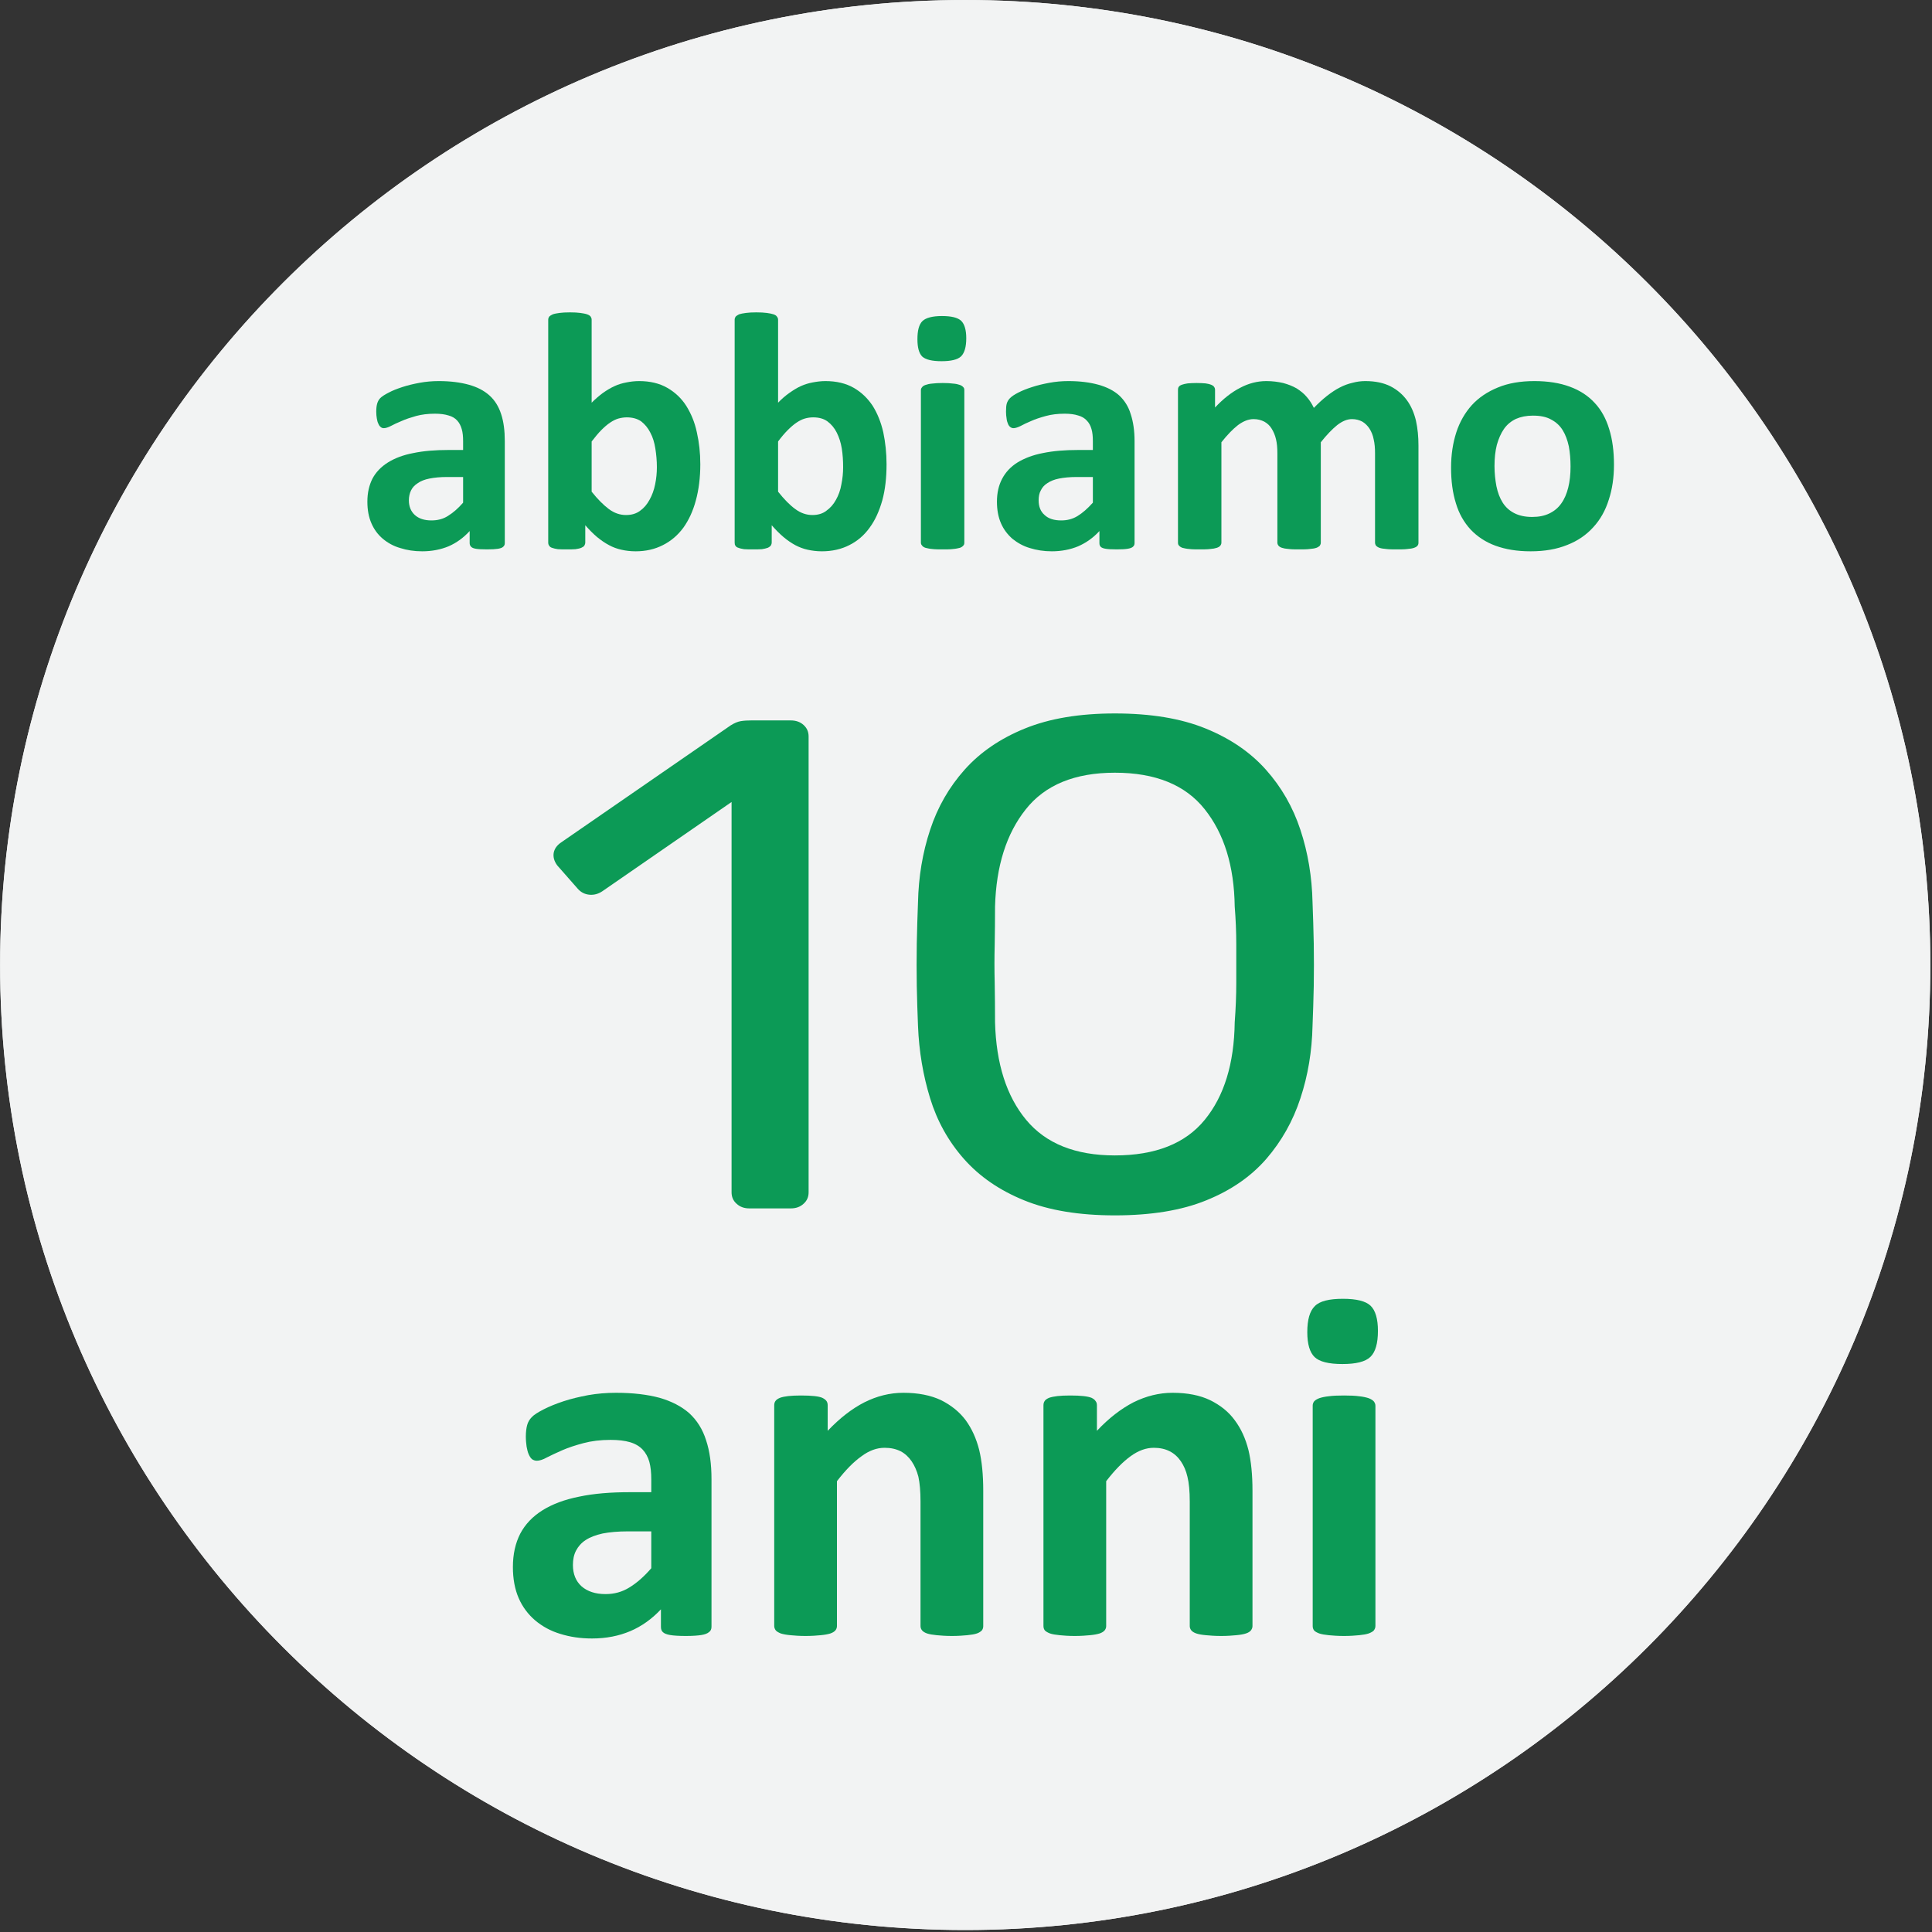 <?xml version="1.0" encoding="UTF-8" standalone="no"?>
<!-- Created with PhotoLine 25.00 (www.pl32.com) -->
<!DOCTYPE svg PUBLIC "-//W3C//DTD SVG 1.1//EN" "http://www.w3.org/Graphics/SVG/1.1/DTD/svg11.dtd">
<svg width="194" height="194" viewBox="0 0 194 194" version="1.1" xmlns="http://www.w3.org/2000/svg" xmlns:xlink="http://www.w3.org/1999/xlink">
  <rect x="0" y="0" width="194" height="194" fill="#333333" stroke="none"/>
  <g transform="matrix(1.938 0 0 1.938 0 0)">
    <g id="Circle/Ellipse" transform="matrix(1.887 0 0 3.125 -50 -76.562)">
      <path fill="#f2f3f3" fill-rule="evenodd" d="M26.5 40.5 C26.5 31.67 38.38 24.5 53 24.5 C67.62 24.5 79.5 31.67 79.5 40.5 C79.5 49.33 67.62 56.5 53 56.5 C38.38 56.5 26.5 49.33 26.5 40.5 Z"/>
    </g>
    <g id="Circle/Ellipse" transform="matrix(1.887 0 0 3.125 -50 -76.562)">
      <path fill="#f2f3f3" fill-rule="evenodd" d="M26.5 40.5 C26.5 31.67 38.38 24.5 53 24.5 C67.62 24.5 79.5 31.67 79.5 40.5 C79.5 49.33 67.62 56.5 53 56.5 C38.38 56.5 26.5 49.33 26.5 40.5 Z"/>
    </g>
    <path transform="matrix(0.576 0 0 0.516 27.704 28.839)" fill="#0c9a56" d="M19.32 65.45 C18.85 65.45 18.47 65.3 18.17 64.99 C17.86 64.69 17.71 64.3 17.71 63.84 L17.71 24.64 L6.09 33.6 C5.72 33.88 5.32 34 4.9 33.95 C4.48 33.9 4.13 33.69 3.85 33.32 L2.03 31.01 C1.75 30.59 1.65 30.17 1.71 29.75 C1.78 29.33 2.01 28.98 2.38 28.7 L17.64 16.94 C17.97 16.71 18.27 16.57 18.55 16.52 C18.83 16.47 19.13 16.45 19.46 16.45 L23.03 16.45 C23.5 16.45 23.88 16.6 24.18 16.9 C24.49 17.21 24.64 17.59 24.64 18.06 L24.64 63.84 C24.64 64.3 24.49 64.69 24.18 64.99 C23.88 65.3 23.5 65.45 23.03 65.45 Z M52.19 66.15 C48.97 66.15 46.25 65.65 44.03 64.64 C41.82 63.64 40.01 62.25 38.61 60.48 C37.21 58.71 36.2 56.68 35.57 54.39 C34.94 52.1 34.57 49.68 34.48 47.11 C34.43 45.85 34.4 44.52 34.37 43.12 C34.35 41.72 34.35 40.29 34.37 38.85 C34.4 37.4 34.43 36.03 34.48 34.72 C34.53 32.16 34.89 29.73 35.57 27.44 C36.24 25.16 37.28 23.14 38.68 21.39 C40.08 19.64 41.89 18.26 44.1 17.26 C46.32 16.25 49.02 15.75 52.19 15.75 C55.41 15.75 58.13 16.25 60.35 17.26 C62.56 18.26 64.37 19.64 65.77 21.39 C67.17 23.14 68.21 25.16 68.88 27.44 C69.56 29.73 69.92 32.16 69.97 34.72 C70.02 36.03 70.05 37.4 70.08 38.85 C70.1 40.29 70.1 41.72 70.08 43.12 C70.05 44.52 70.02 45.85 69.97 47.11 C69.92 49.68 69.56 52.1 68.88 54.39 C68.21 56.68 67.18 58.71 65.81 60.48 C64.43 62.25 62.63 63.64 60.41 64.64 C58.2 65.65 55.45 66.15 52.19 66.15 Z M52.19 60.13 C55.83 60.13 58.53 58.94 60.27 56.56 C62.02 54.18 62.92 50.91 62.97 46.76 C63.06 45.41 63.11 44.09 63.11 42.81 C63.11 41.52 63.11 40.24 63.11 38.95 C63.11 37.67 63.06 36.4 62.97 35.14 C62.92 31.08 62.02 27.82 60.27 25.37 C58.53 22.92 55.83 21.7 52.19 21.7 C48.6 21.7 45.92 22.92 44.18 25.37 C42.43 27.82 41.51 31.08 41.41 35.14 C41.41 36.4 41.4 37.67 41.38 38.95 C41.35 40.24 41.35 41.52 41.38 42.81 C41.4 44.09 41.41 45.41 41.41 46.76 C41.51 50.91 42.44 54.18 44.21 56.56 C45.98 58.94 48.64 60.13 52.19 60.13 Z"/>
    <g transform="matrix(1 0 0 1 18.375 14.875)">
      <path fill="#0c9a56" d="M7.78 13.27 C7.78 13.35 7.75 13.41 7.69 13.46 C7.64 13.51 7.54 13.54 7.42 13.56 C7.29 13.58 7.11 13.59 6.86 13.59 C6.6 13.59 6.41 13.58 6.29 13.56 C6.17 13.54 6.09 13.51 6.04 13.46 C5.99 13.41 5.96 13.35 5.96 13.27 L5.96 12.64 C5.64 12.99 5.28 13.25 4.87 13.43 C4.46 13.6 4 13.69 3.5 13.69 C3.08 13.69 2.7 13.63 2.36 13.52 C2.01 13.42 1.71 13.25 1.46 13.04 C1.2 12.82 1.01 12.56 0.87 12.24 C0.73 11.92 0.66 11.55 0.66 11.12 C0.66 10.66 0.75 10.27 0.92 9.93 C1.1 9.59 1.37 9.31 1.72 9.09 C2.07 8.87 2.51 8.7 3.04 8.6 C3.56 8.49 4.17 8.44 4.86 8.44 L5.62 8.44 L5.62 7.98 C5.62 7.74 5.6 7.53 5.55 7.36 C5.5 7.18 5.42 7.03 5.31 6.91 C5.2 6.79 5.05 6.7 4.86 6.65 C4.67 6.59 4.44 6.56 4.16 6.56 C3.8 6.56 3.47 6.6 3.18 6.68 C2.9 6.76 2.65 6.84 2.43 6.94 C2.21 7.03 2.02 7.12 1.87 7.2 C1.73 7.27 1.61 7.31 1.51 7.31 C1.45 7.31 1.39 7.29 1.35 7.25 C1.3 7.21 1.26 7.16 1.23 7.08 C1.19 7.01 1.17 6.92 1.15 6.81 C1.13 6.7 1.12 6.58 1.12 6.45 C1.12 6.27 1.14 6.13 1.17 6.03 C1.2 5.93 1.25 5.83 1.33 5.75 C1.41 5.67 1.56 5.57 1.76 5.47 C1.96 5.36 2.2 5.27 2.47 5.18 C2.74 5.09 3.04 5.02 3.36 4.96 C3.68 4.9 4.02 4.87 4.36 4.87 C4.97 4.87 5.49 4.94 5.92 5.06 C6.35 5.18 6.7 5.36 6.98 5.61 C7.26 5.86 7.46 6.18 7.59 6.58 C7.72 6.97 7.78 7.44 7.78 7.98 Z M5.62 9.84 L4.79 9.84 C4.43 9.84 4.13 9.87 3.88 9.92 C3.63 9.97 3.42 10.05 3.27 10.16 C3.11 10.26 2.99 10.39 2.92 10.54 C2.85 10.68 2.81 10.86 2.81 11.05 C2.81 11.37 2.92 11.63 3.12 11.81 C3.33 12 3.62 12.09 3.98 12.09 C4.29 12.09 4.58 12.02 4.83 11.86 C5.09 11.7 5.36 11.47 5.62 11.17 Z"/>
      <path fill="#0c9a56" d="M17.91 9.18 C17.91 9.87 17.83 10.5 17.68 11.05 C17.53 11.61 17.31 12.08 17.03 12.47 C16.74 12.86 16.39 13.16 15.97 13.37 C15.56 13.58 15.09 13.69 14.56 13.69 C14.3 13.69 14.05 13.66 13.83 13.61 C13.6 13.56 13.38 13.48 13.18 13.37 C12.97 13.26 12.77 13.12 12.56 12.95 C12.36 12.78 12.16 12.58 11.95 12.34 L11.95 13.23 C11.95 13.29 11.93 13.35 11.9 13.4 C11.87 13.44 11.81 13.48 11.74 13.51 C11.67 13.54 11.57 13.56 11.44 13.58 C11.32 13.59 11.16 13.59 10.99 13.59 C10.8 13.59 10.65 13.59 10.53 13.58 C10.4 13.56 10.31 13.54 10.23 13.51 C10.16 13.49 10.11 13.45 10.08 13.4 C10.05 13.36 10.03 13.31 10.03 13.24 L10.03 1.69 C10.03 1.63 10.05 1.58 10.08 1.53 C10.12 1.49 10.18 1.45 10.27 1.41 C10.35 1.38 10.47 1.36 10.61 1.34 C10.75 1.32 10.94 1.31 11.16 1.31 C11.38 1.31 11.56 1.32 11.7 1.34 C11.84 1.36 11.96 1.38 12.04 1.41 C12.13 1.44 12.19 1.48 12.23 1.53 C12.26 1.58 12.28 1.63 12.28 1.69 L12.28 5.99 C12.48 5.79 12.68 5.62 12.87 5.48 C13.07 5.34 13.27 5.22 13.47 5.13 C13.66 5.04 13.87 4.98 14.08 4.94 C14.28 4.9 14.5 4.87 14.74 4.87 C15.31 4.87 15.8 4.99 16.2 5.22 C16.6 5.45 16.93 5.76 17.18 6.15 C17.43 6.55 17.62 7 17.73 7.52 C17.85 8.05 17.91 8.6 17.91 9.18 Z M15.66 9.33 C15.66 9 15.63 8.67 15.58 8.36 C15.53 8.05 15.45 7.78 15.32 7.54 C15.2 7.3 15.04 7.11 14.85 6.96 C14.65 6.82 14.4 6.75 14.1 6.75 C13.96 6.75 13.82 6.77 13.67 6.81 C13.53 6.85 13.39 6.92 13.24 7.02 C13.09 7.12 12.94 7.25 12.78 7.41 C12.62 7.57 12.46 7.77 12.28 8 L12.28 10.6 C12.59 10.99 12.89 11.29 13.17 11.5 C13.45 11.71 13.75 11.81 14.06 11.81 C14.35 11.81 14.59 11.74 14.79 11.59 C14.99 11.45 15.15 11.26 15.28 11.02 C15.41 10.79 15.51 10.52 15.57 10.22 C15.63 9.93 15.66 9.63 15.66 9.33 Z"/>
      <path fill="#0c9a56" d="M27.56 9.18 C27.56 9.87 27.49 10.5 27.34 11.05 C27.18 11.61 26.97 12.08 26.68 12.47 C26.4 12.86 26.05 13.16 25.63 13.37 C25.22 13.58 24.74 13.69 24.21 13.69 C23.95 13.69 23.71 13.66 23.48 13.61 C23.25 13.56 23.04 13.48 22.83 13.37 C22.63 13.26 22.42 13.12 22.22 12.95 C22.02 12.78 21.82 12.58 21.61 12.34 L21.61 13.23 C21.61 13.29 21.59 13.35 21.56 13.4 C21.52 13.44 21.47 13.48 21.4 13.51 C21.32 13.54 21.22 13.56 21.1 13.58 C20.97 13.59 20.82 13.59 20.64 13.59 C20.46 13.59 20.3 13.59 20.18 13.58 C20.06 13.56 19.96 13.54 19.89 13.51 C19.81 13.49 19.76 13.45 19.73 13.4 C19.7 13.36 19.69 13.31 19.69 13.24 L19.69 1.69 C19.69 1.63 19.71 1.58 19.74 1.53 C19.78 1.49 19.84 1.45 19.92 1.41 C20.01 1.38 20.12 1.36 20.27 1.34 C20.41 1.32 20.59 1.31 20.81 1.31 C21.03 1.31 21.21 1.32 21.36 1.34 C21.5 1.36 21.61 1.38 21.7 1.41 C21.79 1.44 21.85 1.48 21.88 1.53 C21.92 1.58 21.94 1.63 21.94 1.69 L21.94 5.99 C22.13 5.79 22.33 5.62 22.53 5.48 C22.73 5.34 22.92 5.22 23.12 5.13 C23.32 5.04 23.52 4.98 23.73 4.94 C23.94 4.9 24.16 4.87 24.39 4.87 C24.97 4.87 25.46 4.99 25.86 5.22 C26.26 5.45 26.58 5.76 26.84 6.15 C27.09 6.55 27.27 7 27.39 7.52 C27.5 8.05 27.56 8.6 27.56 9.18 Z M25.31 9.33 C25.31 9 25.29 8.67 25.24 8.36 C25.19 8.05 25.1 7.78 24.98 7.54 C24.86 7.3 24.7 7.11 24.5 6.96 C24.31 6.82 24.06 6.75 23.76 6.75 C23.61 6.75 23.47 6.77 23.33 6.81 C23.19 6.85 23.05 6.92 22.9 7.02 C22.75 7.12 22.6 7.25 22.44 7.41 C22.28 7.57 22.11 7.77 21.94 8 L21.94 10.6 C22.25 10.99 22.54 11.29 22.83 11.5 C23.11 11.71 23.41 11.81 23.72 11.81 C24 11.81 24.25 11.74 24.44 11.59 C24.64 11.45 24.81 11.26 24.94 11.02 C25.07 10.79 25.17 10.52 25.22 10.22 C25.28 9.93 25.31 9.63 25.31 9.33 Z"/>
      <path fill="#0c9a56" d="M31.59 13.24 C31.59 13.3 31.58 13.35 31.54 13.39 C31.5 13.44 31.44 13.48 31.36 13.51 C31.27 13.53 31.16 13.56 31.01 13.57 C30.87 13.59 30.69 13.59 30.47 13.59 C30.25 13.59 30.07 13.59 29.92 13.57 C29.78 13.56 29.67 13.53 29.58 13.51 C29.49 13.48 29.43 13.44 29.4 13.39 C29.36 13.35 29.34 13.3 29.34 13.24 L29.34 5.34 C29.34 5.28 29.36 5.23 29.4 5.19 C29.43 5.14 29.49 5.1 29.58 5.07 C29.67 5.04 29.78 5.01 29.92 5 C30.07 4.98 30.25 4.97 30.47 4.97 C30.69 4.97 30.87 4.98 31.01 5 C31.16 5.01 31.27 5.04 31.36 5.07 C31.44 5.1 31.5 5.14 31.54 5.19 C31.58 5.23 31.59 5.28 31.59 5.34 Z M31.69 2.65 C31.69 3.1 31.6 3.41 31.42 3.59 C31.24 3.76 30.9 3.84 30.41 3.84 C29.92 3.84 29.59 3.76 29.41 3.6 C29.24 3.43 29.16 3.13 29.16 2.7 C29.16 2.25 29.24 1.94 29.42 1.76 C29.6 1.59 29.94 1.5 30.43 1.5 C30.92 1.5 31.25 1.58 31.43 1.75 C31.6 1.92 31.69 2.22 31.69 2.65 Z"/>
      <path fill="#0c9a56" d="M40.41 13.27 C40.41 13.35 40.38 13.41 40.32 13.46 C40.26 13.51 40.17 13.54 40.04 13.56 C39.92 13.58 39.73 13.59 39.49 13.59 C39.23 13.59 39.04 13.58 38.92 13.56 C38.8 13.54 38.71 13.51 38.66 13.46 C38.61 13.41 38.59 13.35 38.59 13.27 L38.59 12.64 C38.27 12.99 37.9 13.25 37.49 13.43 C37.08 13.6 36.62 13.69 36.12 13.69 C35.71 13.69 35.33 13.63 34.98 13.52 C34.64 13.42 34.34 13.25 34.08 13.04 C33.83 12.82 33.63 12.56 33.49 12.24 C33.35 11.92 33.28 11.55 33.28 11.12 C33.28 10.66 33.37 10.27 33.55 9.93 C33.73 9.59 33.99 9.31 34.34 9.09 C34.7 8.87 35.14 8.7 35.66 8.6 C36.19 8.49 36.79 8.44 37.49 8.44 L38.25 8.44 L38.25 7.98 C38.25 7.74 38.23 7.53 38.18 7.36 C38.13 7.18 38.05 7.03 37.93 6.91 C37.82 6.79 37.67 6.7 37.48 6.65 C37.3 6.59 37.06 6.56 36.79 6.56 C36.42 6.56 36.1 6.6 35.81 6.68 C35.52 6.76 35.27 6.84 35.05 6.94 C34.83 7.03 34.65 7.12 34.5 7.2 C34.35 7.27 34.23 7.31 34.14 7.31 C34.08 7.31 34.02 7.29 33.97 7.25 C33.92 7.21 33.88 7.16 33.85 7.08 C33.82 7.01 33.79 6.92 33.78 6.81 C33.76 6.7 33.75 6.58 33.75 6.45 C33.75 6.27 33.76 6.13 33.79 6.03 C33.82 5.93 33.88 5.83 33.96 5.75 C34.04 5.67 34.18 5.57 34.38 5.47 C34.59 5.36 34.82 5.27 35.1 5.18 C35.37 5.09 35.67 5.02 35.99 4.96 C36.31 4.9 36.64 4.87 36.98 4.87 C37.59 4.87 38.11 4.94 38.54 5.06 C38.97 5.18 39.33 5.36 39.61 5.61 C39.88 5.86 40.09 6.18 40.21 6.58 C40.34 6.97 40.41 7.44 40.41 7.98 Z M38.25 9.84 L37.41 9.84 C37.06 9.84 36.75 9.87 36.5 9.92 C36.25 9.97 36.05 10.05 35.89 10.16 C35.73 10.26 35.62 10.39 35.55 10.54 C35.47 10.68 35.44 10.86 35.44 11.05 C35.44 11.37 35.54 11.63 35.75 11.81 C35.95 12 36.24 12.09 36.61 12.09 C36.92 12.09 37.2 12.02 37.46 11.86 C37.72 11.7 37.98 11.47 38.25 11.17 Z"/>
      <path fill="#0c9a56" d="M55.12 13.24 C55.12 13.3 55.11 13.35 55.07 13.4 C55.04 13.44 54.98 13.48 54.89 13.51 C54.81 13.54 54.69 13.56 54.55 13.57 C54.41 13.59 54.22 13.59 54 13.59 C53.78 13.59 53.59 13.59 53.45 13.57 C53.31 13.56 53.19 13.54 53.1 13.51 C53.02 13.48 52.96 13.44 52.92 13.4 C52.89 13.35 52.87 13.3 52.87 13.24 L52.87 8.61 C52.87 8.34 52.85 8.1 52.8 7.89 C52.76 7.67 52.68 7.49 52.58 7.33 C52.48 7.18 52.36 7.06 52.21 6.97 C52.06 6.89 51.88 6.84 51.68 6.84 C51.42 6.84 51.17 6.95 50.91 7.15 C50.65 7.36 50.37 7.65 50.06 8.04 L50.06 13.24 C50.06 13.3 50.04 13.35 50.01 13.4 C49.97 13.44 49.91 13.48 49.83 13.51 C49.74 13.54 49.62 13.56 49.48 13.57 C49.34 13.59 49.16 13.59 48.94 13.59 C48.72 13.59 48.54 13.59 48.4 13.57 C48.25 13.56 48.14 13.54 48.05 13.51 C47.96 13.48 47.9 13.44 47.87 13.4 C47.83 13.35 47.81 13.3 47.81 13.24 L47.81 8.61 C47.81 8.34 47.79 8.1 47.74 7.89 C47.69 7.67 47.61 7.49 47.51 7.33 C47.42 7.18 47.29 7.06 47.13 6.97 C46.97 6.89 46.79 6.84 46.58 6.84 C46.31 6.84 46.04 6.95 45.77 7.15 C45.5 7.36 45.22 7.65 44.91 8.04 L44.91 13.24 C44.91 13.3 44.89 13.35 44.85 13.4 C44.82 13.44 44.76 13.48 44.67 13.51 C44.58 13.54 44.47 13.56 44.33 13.57 C44.18 13.59 44 13.59 43.78 13.59 C43.56 13.59 43.38 13.59 43.24 13.57 C43.09 13.56 42.98 13.53 42.89 13.51 C42.81 13.48 42.75 13.44 42.71 13.39 C42.67 13.35 42.66 13.3 42.66 13.24 L42.66 5.32 C42.66 5.26 42.67 5.21 42.7 5.17 C42.73 5.12 42.78 5.09 42.86 5.06 C42.94 5.03 43.04 5.01 43.16 4.99 C43.28 4.98 43.44 4.97 43.62 4.97 C43.81 4.97 43.97 4.98 44.09 4.99 C44.22 5.01 44.31 5.03 44.38 5.06 C44.45 5.09 44.5 5.12 44.53 5.17 C44.56 5.21 44.58 5.26 44.58 5.32 L44.58 6.24 C45.01 5.78 45.45 5.44 45.88 5.22 C46.31 4.99 46.77 4.87 47.24 4.87 C47.56 4.87 47.85 4.91 48.11 4.97 C48.37 5.04 48.6 5.13 48.81 5.25 C49.01 5.38 49.19 5.52 49.33 5.69 C49.48 5.86 49.6 6.05 49.7 6.26 C49.93 6.02 50.16 5.81 50.39 5.63 C50.61 5.46 50.83 5.31 51.05 5.2 C51.26 5.09 51.48 5.01 51.7 4.96 C51.92 4.9 52.14 4.87 52.36 4.87 C52.88 4.87 53.31 4.96 53.67 5.14 C54.02 5.32 54.3 5.56 54.52 5.86 C54.74 6.16 54.89 6.51 54.99 6.92 C55.08 7.33 55.12 7.75 55.12 8.21 Z"/>
      <path fill="#0c9a56" d="M65.25 9.2 C65.25 9.87 65.16 10.48 64.98 11.02 C64.81 11.57 64.54 12.05 64.18 12.44 C63.82 12.84 63.37 13.15 62.83 13.36 C62.29 13.58 61.66 13.69 60.93 13.69 C60.23 13.69 59.63 13.59 59.11 13.4 C58.59 13.21 58.16 12.92 57.82 12.56 C57.48 12.19 57.22 11.74 57.06 11.2 C56.89 10.66 56.81 10.05 56.81 9.36 C56.81 8.69 56.9 8.09 57.08 7.53 C57.26 6.98 57.53 6.51 57.89 6.11 C58.25 5.72 58.7 5.42 59.24 5.2 C59.77 4.98 60.4 4.87 61.13 4.87 C61.83 4.87 62.45 4.97 62.96 5.16 C63.48 5.35 63.91 5.63 64.25 6 C64.59 6.36 64.84 6.82 65 7.35 C65.17 7.89 65.25 8.51 65.25 9.2 Z M63 9.3 C63 8.92 62.97 8.57 62.91 8.25 C62.84 7.93 62.74 7.65 62.59 7.41 C62.44 7.17 62.24 6.99 61.99 6.86 C61.74 6.72 61.43 6.66 61.05 6.66 C60.71 6.66 60.42 6.72 60.17 6.83 C59.92 6.95 59.71 7.12 59.55 7.35 C59.39 7.58 59.27 7.86 59.18 8.18 C59.1 8.5 59.06 8.86 59.06 9.27 C59.06 9.65 59.1 10 59.16 10.32 C59.23 10.65 59.33 10.92 59.48 11.16 C59.63 11.4 59.83 11.58 60.08 11.71 C60.33 11.84 60.64 11.91 61.01 11.91 C61.36 11.91 61.65 11.85 61.9 11.73 C62.15 11.61 62.36 11.44 62.52 11.21 C62.68 10.99 62.8 10.71 62.88 10.39 C62.96 10.07 63 9.71 63 9.3 Z"/>
    </g>
    <g transform="matrix(1 0 0 1 25.625 65.125)">
      <path fill="#0c9a56" d="M11.24 19.16 C11.24 19.28 11.2 19.38 11.11 19.44 C11.03 19.51 10.9 19.56 10.72 19.59 C10.53 19.62 10.27 19.64 9.91 19.64 C9.54 19.64 9.26 19.62 9.09 19.59 C8.92 19.56 8.79 19.51 8.72 19.44 C8.65 19.38 8.62 19.28 8.62 19.17 L8.62 18.26 C8.15 18.76 7.62 19.14 7.03 19.39 C6.44 19.64 5.78 19.77 5.05 19.77 C4.45 19.77 3.91 19.69 3.4 19.53 C2.9 19.38 2.47 19.14 2.1 18.83 C1.74 18.52 1.45 18.14 1.25 17.68 C1.05 17.22 0.95 16.68 0.95 16.07 C0.95 15.4 1.08 14.83 1.33 14.34 C1.59 13.85 1.97 13.45 2.48 13.13 C2.99 12.81 3.63 12.57 4.39 12.42 C5.14 12.26 6.02 12.19 7.02 12.19 L8.12 12.19 L8.12 11.53 C8.12 11.18 8.09 10.88 8.02 10.62 C7.95 10.37 7.83 10.15 7.67 9.98 C7.51 9.81 7.29 9.68 7.02 9.6 C6.75 9.52 6.41 9.48 6.01 9.48 C5.48 9.48 5.01 9.54 4.6 9.65 C4.19 9.76 3.82 9.88 3.5 10.02 C3.19 10.16 2.92 10.28 2.71 10.39 C2.5 10.51 2.32 10.56 2.19 10.56 C2.1 10.56 2.01 10.53 1.94 10.48 C1.87 10.42 1.82 10.34 1.77 10.23 C1.72 10.12 1.69 9.99 1.66 9.83 C1.64 9.68 1.62 9.5 1.62 9.31 C1.62 9.06 1.65 8.85 1.69 8.71 C1.73 8.56 1.81 8.42 1.93 8.3 C2.04 8.18 2.25 8.05 2.54 7.9 C2.83 7.75 3.18 7.61 3.57 7.48 C3.96 7.35 4.39 7.25 4.86 7.16 C5.32 7.08 5.8 7.04 6.29 7.04 C7.17 7.04 7.92 7.13 8.55 7.3 C9.17 7.48 9.68 7.74 10.09 8.1 C10.49 8.47 10.78 8.93 10.96 9.5 C11.15 10.07 11.24 10.74 11.24 11.52 Z M8.12 14.22 L6.91 14.22 C6.4 14.22 5.96 14.26 5.6 14.33 C5.24 14.41 4.95 14.52 4.72 14.67 C4.49 14.82 4.33 15.01 4.22 15.22 C4.11 15.43 4.06 15.68 4.06 15.96 C4.06 16.43 4.21 16.8 4.51 17.07 C4.81 17.33 5.22 17.47 5.75 17.47 C6.2 17.47 6.61 17.36 6.98 17.13 C7.36 16.9 7.74 16.57 8.12 16.13 Z"/>
      <path fill="#0c9a56" d="M25.32 19.13 C25.32 19.21 25.3 19.28 25.25 19.35 C25.19 19.41 25.11 19.47 24.99 19.51 C24.87 19.55 24.7 19.58 24.49 19.6 C24.28 19.62 24.01 19.64 23.7 19.64 C23.39 19.64 23.12 19.62 22.91 19.6 C22.7 19.58 22.53 19.55 22.41 19.51 C22.29 19.47 22.2 19.41 22.15 19.35 C22.1 19.29 22.07 19.21 22.07 19.13 L22.07 12.68 C22.07 12.14 22.03 11.71 21.96 11.39 C21.88 11.08 21.76 10.81 21.61 10.59 C21.46 10.37 21.27 10.19 21.04 10.07 C20.8 9.95 20.53 9.89 20.21 9.89 C19.81 9.89 19.41 10.03 19.01 10.33 C18.6 10.62 18.18 11.05 17.74 11.62 L17.74 19.13 C17.74 19.21 17.71 19.29 17.66 19.35 C17.61 19.41 17.52 19.47 17.4 19.51 C17.27 19.55 17.11 19.58 16.9 19.6 C16.7 19.62 16.43 19.64 16.11 19.64 C15.8 19.64 15.53 19.62 15.33 19.6 C15.12 19.58 14.96 19.55 14.83 19.51 C14.71 19.46 14.62 19.41 14.57 19.35 C14.52 19.28 14.49 19.21 14.49 19.12 L14.49 7.69 C14.49 7.6 14.51 7.53 14.55 7.47 C14.6 7.4 14.67 7.35 14.79 7.3 C14.9 7.26 15.04 7.23 15.22 7.21 C15.39 7.19 15.62 7.18 15.88 7.18 C16.16 7.18 16.38 7.19 16.57 7.21 C16.75 7.23 16.89 7.26 16.98 7.3 C17.08 7.35 17.15 7.4 17.2 7.47 C17.24 7.53 17.26 7.6 17.26 7.69 L17.26 9.01 C17.89 8.35 18.52 7.86 19.17 7.53 C19.81 7.21 20.48 7.04 21.18 7.04 C21.95 7.04 22.6 7.17 23.13 7.42 C23.65 7.68 24.08 8.02 24.41 8.46 C24.73 8.9 24.96 9.41 25.11 10 C25.25 10.58 25.32 11.29 25.32 12.11 Z"/>
      <path fill="#0c9a56" d="M39.27 19.13 C39.27 19.21 39.24 19.28 39.19 19.35 C39.14 19.41 39.06 19.47 38.93 19.51 C38.81 19.55 38.65 19.58 38.43 19.6 C38.22 19.62 37.96 19.64 37.65 19.64 C37.33 19.64 37.07 19.62 36.86 19.6 C36.64 19.58 36.48 19.55 36.36 19.51 C36.24 19.47 36.15 19.41 36.1 19.35 C36.05 19.29 36.02 19.21 36.02 19.13 L36.02 12.68 C36.02 12.14 35.98 11.71 35.9 11.39 C35.83 11.08 35.71 10.81 35.56 10.59 C35.41 10.37 35.22 10.19 34.98 10.07 C34.75 9.95 34.47 9.89 34.16 9.89 C33.76 9.89 33.36 10.03 32.95 10.33 C32.55 10.62 32.13 11.05 31.69 11.62 L31.69 19.13 C31.69 19.21 31.66 19.29 31.61 19.35 C31.56 19.41 31.47 19.47 31.35 19.51 C31.22 19.55 31.06 19.58 30.85 19.6 C30.64 19.62 30.38 19.64 30.06 19.64 C29.74 19.64 29.48 19.62 29.28 19.6 C29.07 19.58 28.9 19.55 28.78 19.51 C28.65 19.46 28.57 19.41 28.51 19.35 C28.46 19.28 28.44 19.21 28.44 19.12 L28.44 7.69 C28.44 7.6 28.46 7.53 28.5 7.47 C28.54 7.4 28.62 7.35 28.73 7.3 C28.85 7.26 28.99 7.23 29.17 7.21 C29.34 7.19 29.56 7.18 29.83 7.18 C30.1 7.18 30.33 7.19 30.51 7.21 C30.69 7.23 30.83 7.26 30.93 7.3 C31.03 7.35 31.1 7.4 31.14 7.47 C31.19 7.53 31.21 7.6 31.21 7.69 L31.21 9.01 C31.83 8.35 32.47 7.86 33.11 7.53 C33.76 7.21 34.43 7.04 35.13 7.04 C35.9 7.04 36.55 7.17 37.07 7.42 C37.6 7.68 38.03 8.02 38.35 8.46 C38.68 8.9 38.91 9.41 39.06 10 C39.2 10.58 39.27 11.29 39.27 12.11 Z"/>
      <path fill="#0c9a56" d="M45.64 19.12 C45.64 19.21 45.61 19.28 45.56 19.35 C45.51 19.41 45.42 19.46 45.29 19.51 C45.17 19.55 45 19.58 44.8 19.6 C44.59 19.62 44.33 19.64 44.01 19.64 C43.69 19.64 43.43 19.62 43.22 19.6 C43.02 19.58 42.85 19.55 42.73 19.51 C42.6 19.46 42.51 19.41 42.46 19.35 C42.41 19.28 42.39 19.21 42.39 19.12 L42.39 7.71 C42.39 7.63 42.41 7.56 42.46 7.49 C42.51 7.43 42.6 7.37 42.73 7.32 C42.85 7.28 43.02 7.24 43.22 7.22 C43.43 7.19 43.69 7.18 44.01 7.18 C44.33 7.18 44.59 7.19 44.8 7.22 C45 7.24 45.17 7.28 45.29 7.32 C45.42 7.37 45.51 7.43 45.56 7.49 C45.61 7.56 45.64 7.63 45.64 7.71 Z M45.77 3.83 C45.77 4.48 45.64 4.93 45.38 5.18 C45.12 5.43 44.64 5.55 43.93 5.55 C43.22 5.55 42.74 5.43 42.49 5.19 C42.24 4.95 42.11 4.52 42.11 3.9 C42.11 3.25 42.24 2.8 42.5 2.55 C42.75 2.29 43.24 2.17 43.96 2.17 C44.66 2.17 45.14 2.29 45.39 2.53 C45.64 2.77 45.77 3.21 45.77 3.83 Z"/>
    </g>
  </g>
</svg>
